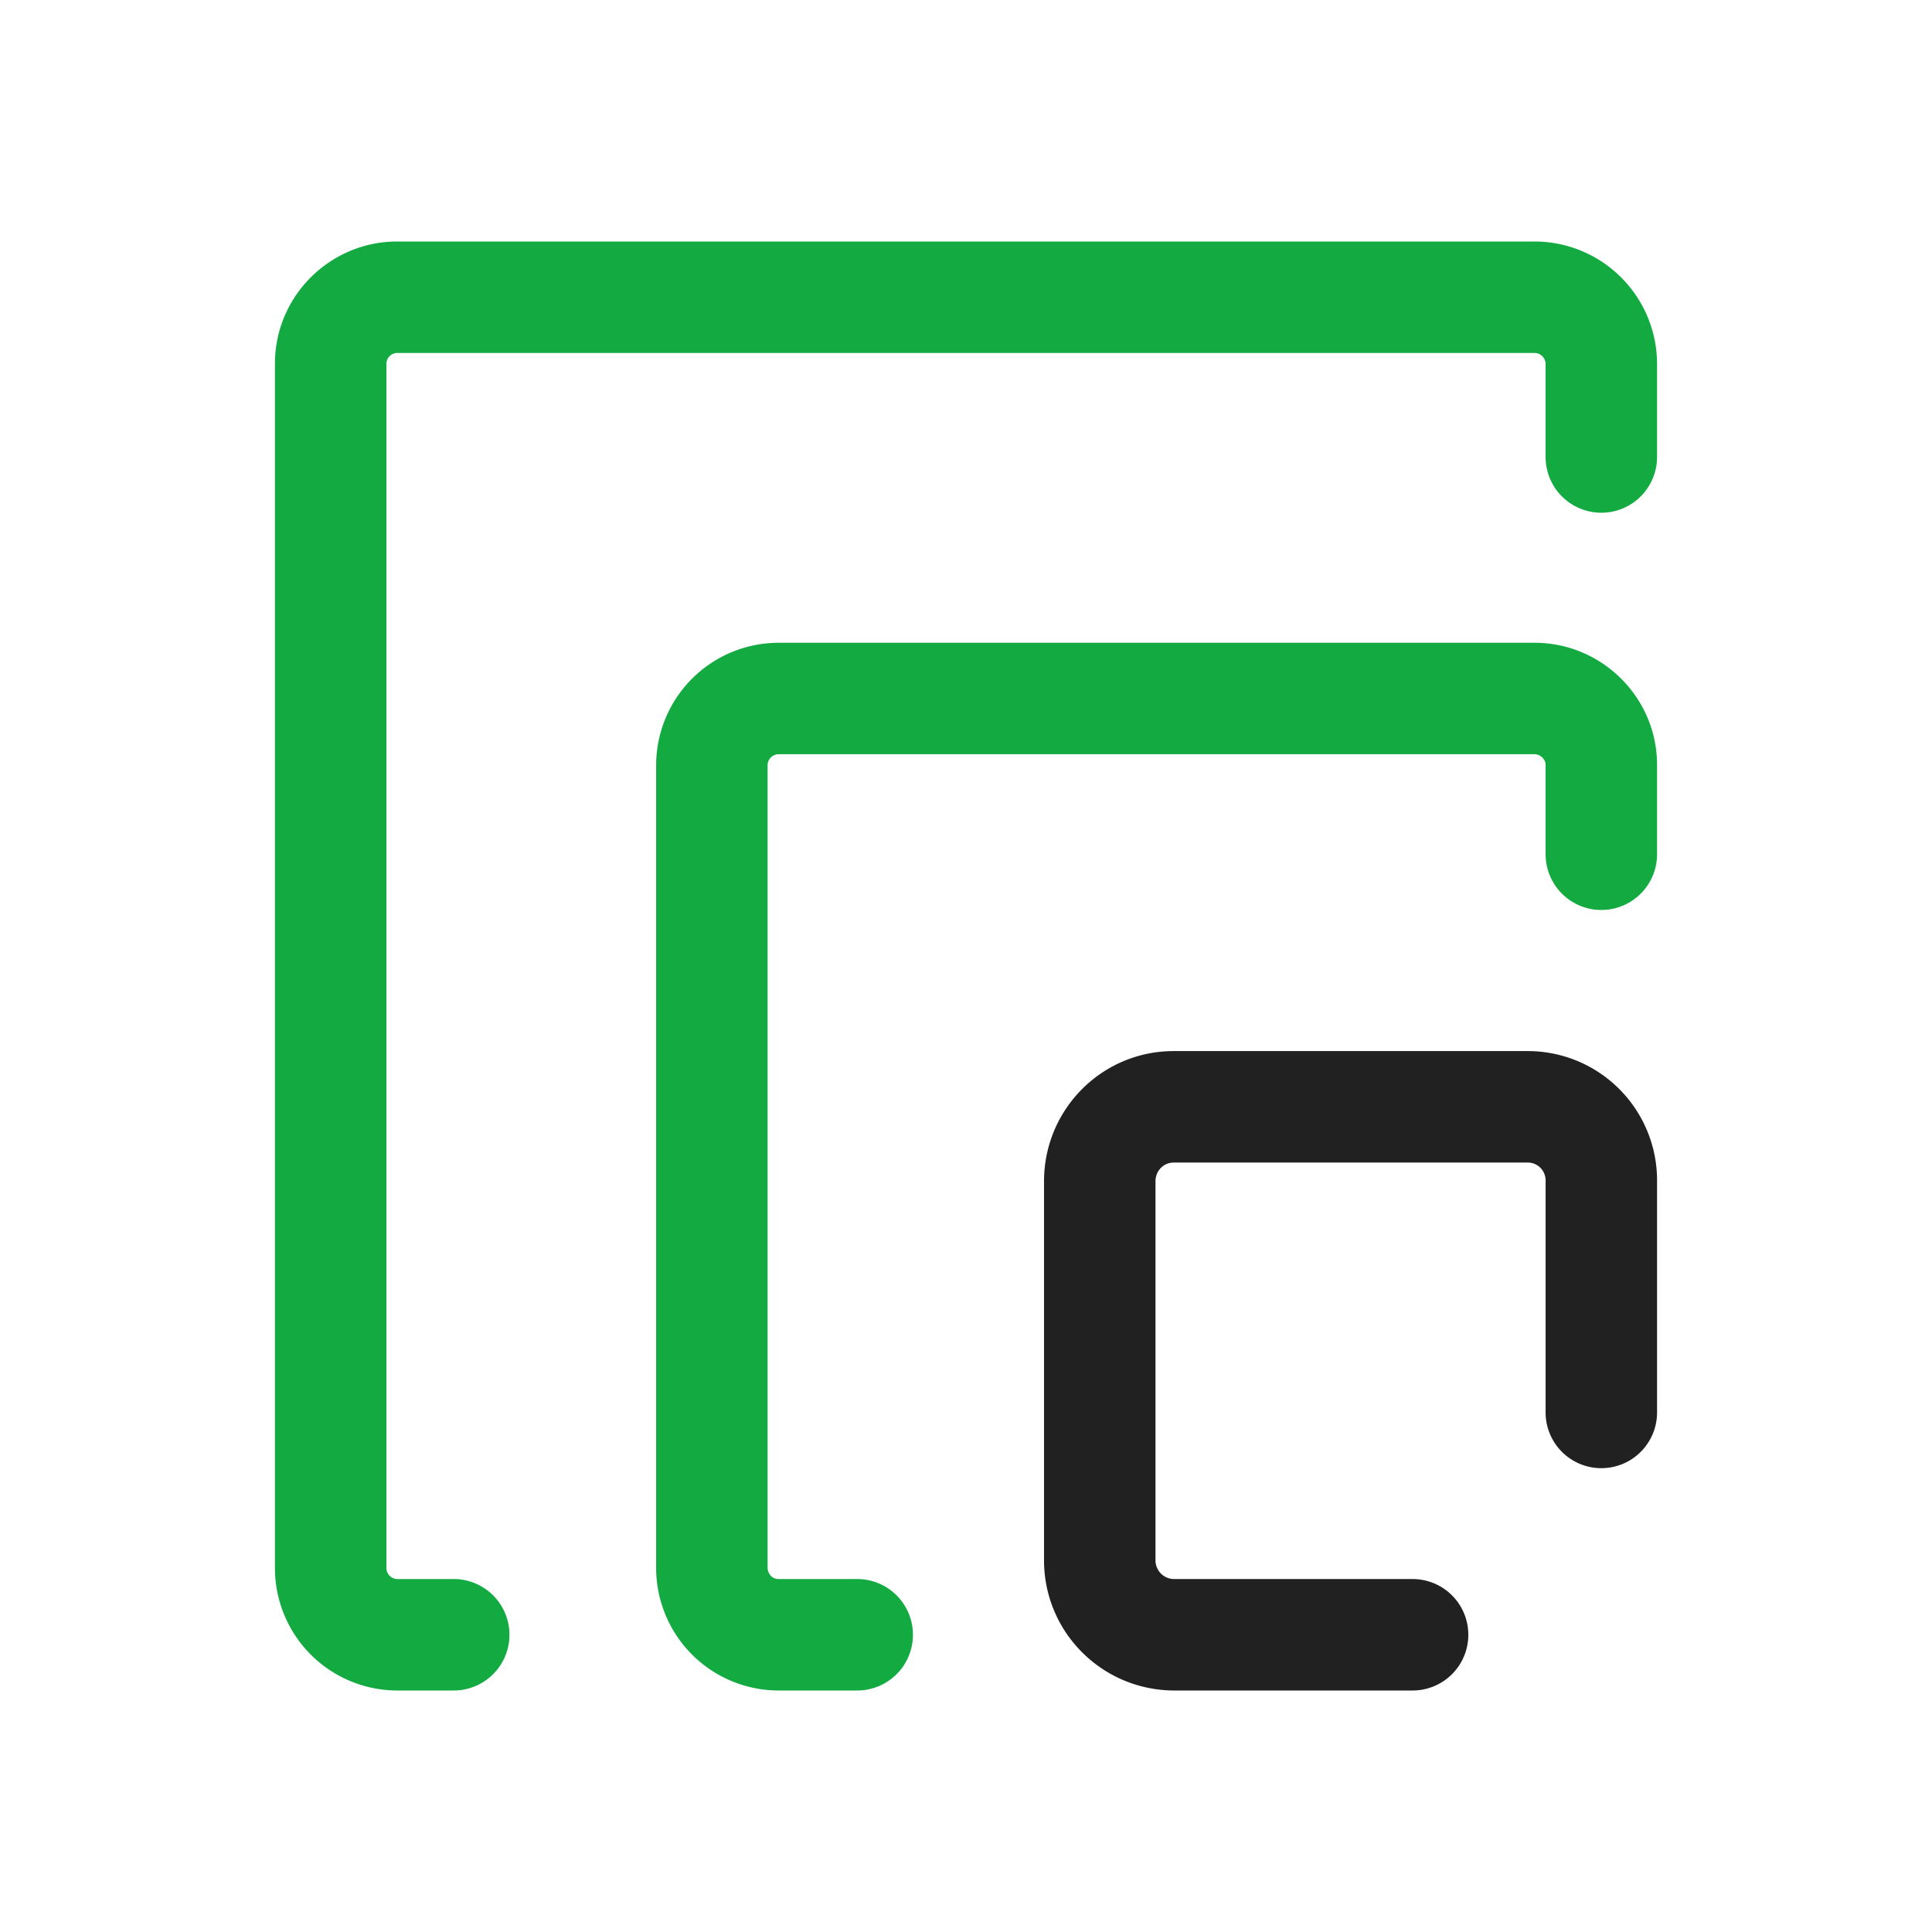 <svg width="26px" height="26px" viewBox="0 0 26 26" version="1.1" xmlns="http://www.w3.org/2000/svg"><path fill="#13ab41" d="M20.655 3.25A1.65 1.65 0 0 1 22.3 4.902V6.15a.75.75 0 0 1-1.5 0V4.902a.15.15 0 0 0-.145-.152H5.345a.147.147 0 0 0-.145.143v16.214a.15.15 0 0 0 .142.143h.764a.75.75 0 1 1 0 1.5h-.764A1.648 1.648 0 0 1 3.7 21.107V4.893c0-.907.741-1.643 1.645-1.643h15.31zm-.005 5.4c.909 0 1.65.739 1.65 1.643v1.203a.75.75 0 0 1-1.5 0v-1.203c0-.074-.069-.143-.15-.143H10.48a.15.15 0 0 0-.15.156v10.788c0 .089.066.156.144.156h1.062a.75.75 0 0 1 0 1.5h-1.062a1.65 1.65 0 0 1-1.644-1.656V10.306a1.65 1.65 0 0 1 1.65-1.656h10.17z"/><path fill="#212121" fill-rule="nonzero" d="M19.01 21.25h-3.204a.251.251 0 0 1-.256-.253v-5.099c0-.143.11-.253.246-.253h4.758a.24.24 0 0 1 .246.24v3.123a.75.75 0 0 0 1.5 0v-3.123a1.74 1.74 0 0 0-1.746-1.74h-4.758c-.968 0-1.746.785-1.746 1.753v5.099c0 .972.786 1.753 1.756 1.753h3.204a.75.75 0 0 0 0-1.5z"/></svg>
